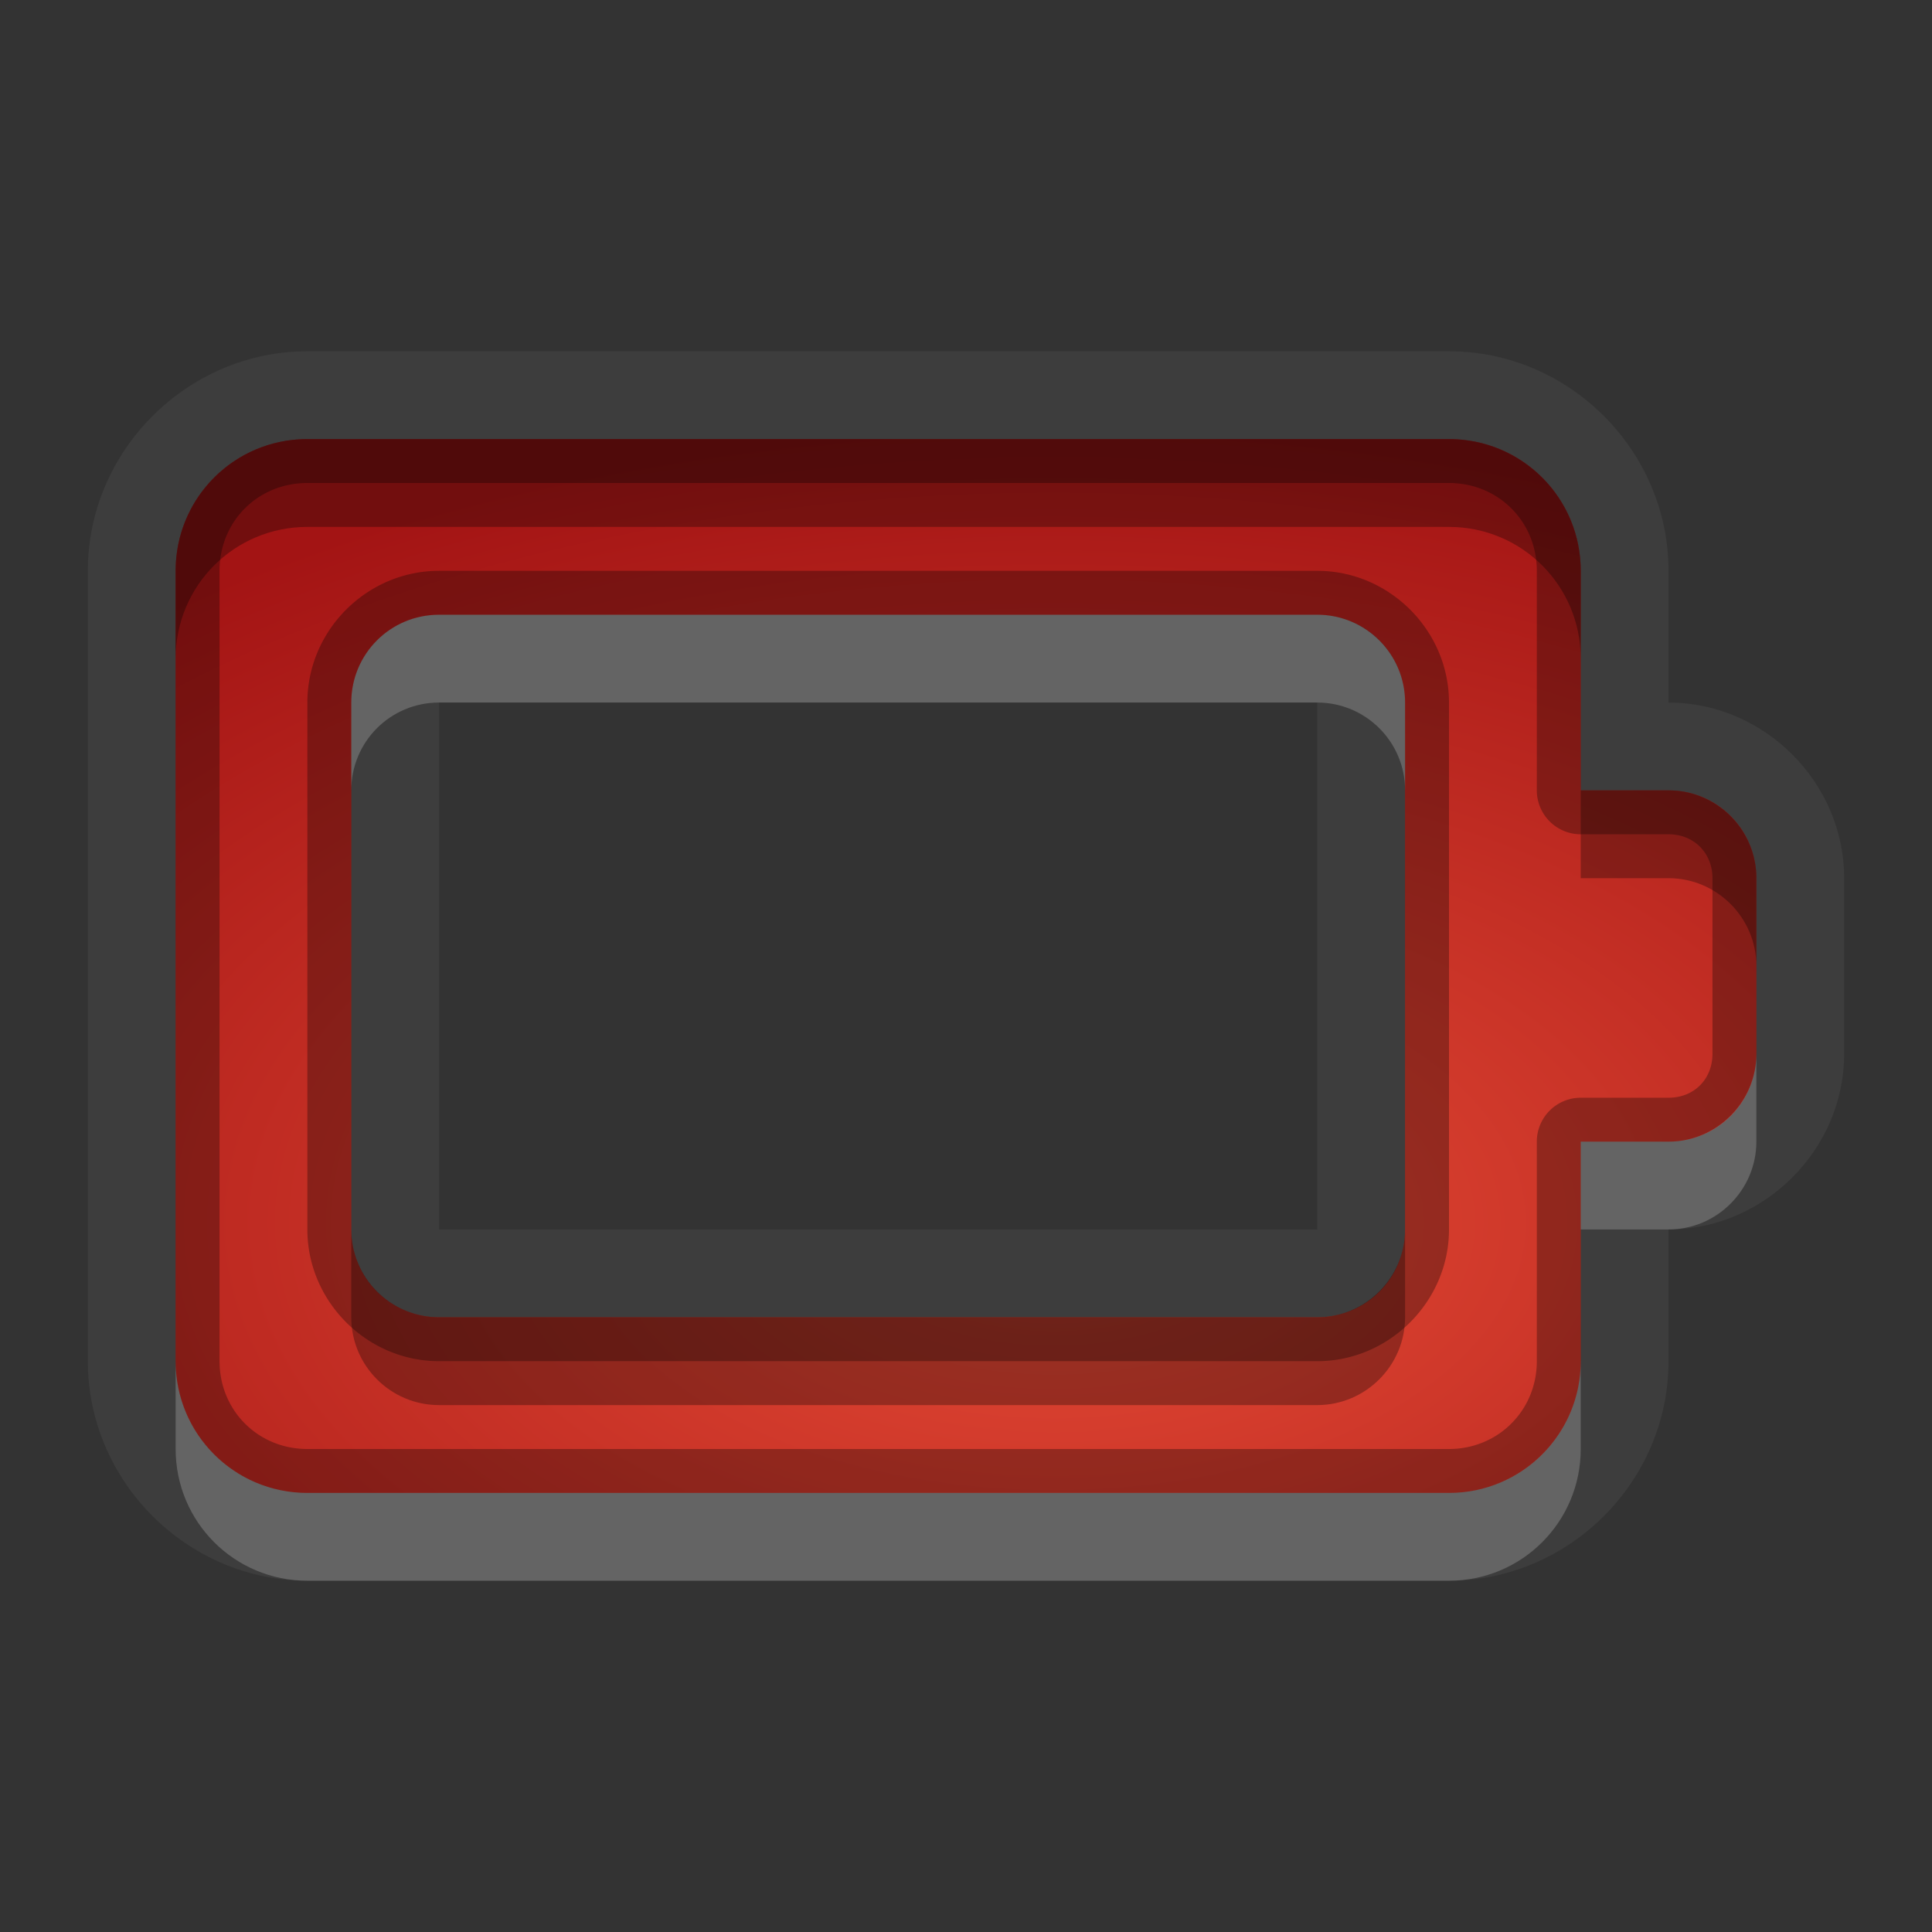 <?xml version="1.0" encoding="UTF-8"?>
<svg id="svg36" width="22" height="22" version="1.1" xmlns="http://www.w3.org/2000/svg" xmlns:cc="http://creativecommons.org/ns#" xmlns:dc="http://purl.org/dc/elements/1.1/" xmlns:rdf="http://www.w3.org/1999/02/22-rdf-syntax-ns#">
 <rect width="100%" height="100%" fill="#333333" stroke="none"/>
 <defs id="defs7">
  <radialGradient id="gr0" cx="12" cy="13" r="16" gradientTransform="matrix(1 0 0 .566 0 6.566)" gradientUnits="userSpaceOnUse">
   <stop id="stop2" stop-color="#e64b36" offset="0"/>
   <stop id="stop4" stop-color="#a31414" offset="1"/>
  </radialGradient>
 </defs>
 <path id="path9" d="m3.5 4c-1.368 0-2.5 1.132-2.5 2.5v9c0 1.37 1.132 2.5 2.5 2.5h13c1.37 0 2.5-1.13 2.5-2.5v-1.5c1.09 0 2-0.91 2-2v-2c0-1.091-0.91-2-2-2v-1.5c0-1.368-1.13-2.5-2.5-2.5h-13zm0 1h13c0.83 0 1.5 0.669 1.5 1.5v2.5h1c0.55 0 1 0.446 1 1v2c0 0.55-0.45 1-1 1h-1v2.5c0 0.83-0.67 1.5-1.5 1.5h-13c-0.831 0-1.5-0.67-1.5-1.5v-9c0-0.831 0.669-1.5 1.5-1.5zm1.5 2c-0.554 0-1 0.446-1 1v6c0 0.55 0.446 1 1 1h10c0.55 0 1-0.45 1-1v-2-2-2c0-0.554-0.45-1-1-1h-10zm0 1h10v2 2 2h-10v-6z" fill="#fff" opacity=".05"/>
 <path id="base" class="error" d="m3.5 5c-0.831 0-1.5 0.669-1.5 1.5v9c0 0.831 0.669 1.5 1.5 1.5h13c0.831 0 1.5-0.669 1.5-1.5v-2.5h1c0.554 0 1-0.446 1-1v-2c0-0.554-0.446-1-1-1h-1v-2.5c0-0.831-0.669-1.5-1.5-1.5h-13zm1.5 2h10c0.554 0 1 0.446 1 1v6c0 0.554-0.446 1-1 1h-10c-0.554 0-1-0.446-1-1v-6c0-0.554 0.446-1 1-1z" fill="url(#gr0)"/>
 <path id="path17" d="m3.5 5c-0.831 0-1.5 0.669-1.5 1.5v9c0 0.83 0.669 1.5 1.5 1.5h13c0.83 0 1.5-0.67 1.5-1.5v-2.5h1c0.55 0 1-0.45 1-1v-2c0-0.554-0.45-1-1-1h-1v-2.5c0-0.831-0.67-1.5-1.5-1.5h-13zm0 0.5h13c0.56 0 1 0.437 1 1v2.5a0.5 0.5 0 0 0 0.5 0.5h1c0.29 0 0.5 0.214 0.5 0.5v2c0 0.29-0.21 0.5-0.5 0.5h-1a0.5 0.5 0 0 0-0.5 0.5v2.5c0 0.56-0.44 1-1 1h-13c-0.563 0-1-0.44-1-1v-9c0-0.563 0.437-1 1-1zm1.5 1c-0.822 0-1.5 0.678-1.5 1.5v6c0 0.82 0.678 1.5 1.5 1.5h10c0.82 0 1.5-0.68 1.5-1.5v-2-2-2c0-0.822-0.68-1.5-1.5-1.5h-10zm0 0.5h10c0.55 0 1 0.446 1 1v2 2 2c0 0.55-0.45 1-1 1h-10c-0.554 0-1-0.45-1-1v-6c0-0.554 0.446-1 1-1z" opacity=".3"/>
 <path id="path24" d="m5 7c-0.554 0-1 0.446-1 1v1c0-0.554 0.446-1 1-1h10c0.55 0 1 0.446 1 1v-1c0-0.554-0.45-1-1-1h-10zm15 5c0 0.55-0.45 1-1 1h-1v1h1c0.55 0 1-0.45 1-1v-1zm-18 3.5v1c0 0.83 0.669 1.5 1.5 1.5h13c0.83 0 1.5-0.67 1.5-1.5v-1c0 0.83-0.67 1.5-1.5 1.5h-13c-0.831 0-1.5-0.67-1.5-1.5z" fill="#fff" opacity=".2"/>
 <path id="path31" d="m3.5 5c-0.831 0-1.5 0.669-1.5 1.5v1c0-0.831 0.669-1.5 1.5-1.5h13c0.83 0 1.5 0.669 1.5 1.5v-1c0-0.831-0.67-1.5-1.5-1.5h-13zm14.5 4v1h1c0.55 0 1 0.45 1 1v-1c0-0.554-0.45-1-1-1h-1zm-14 5v1c0 0.55 0.446 1 1 1h10c0.55 0 1-0.45 1-1v-1c0 0.55-0.45 1-1 1h-10c-0.554 0-1-0.45-1-1z" opacity=".3"/>
</svg>
